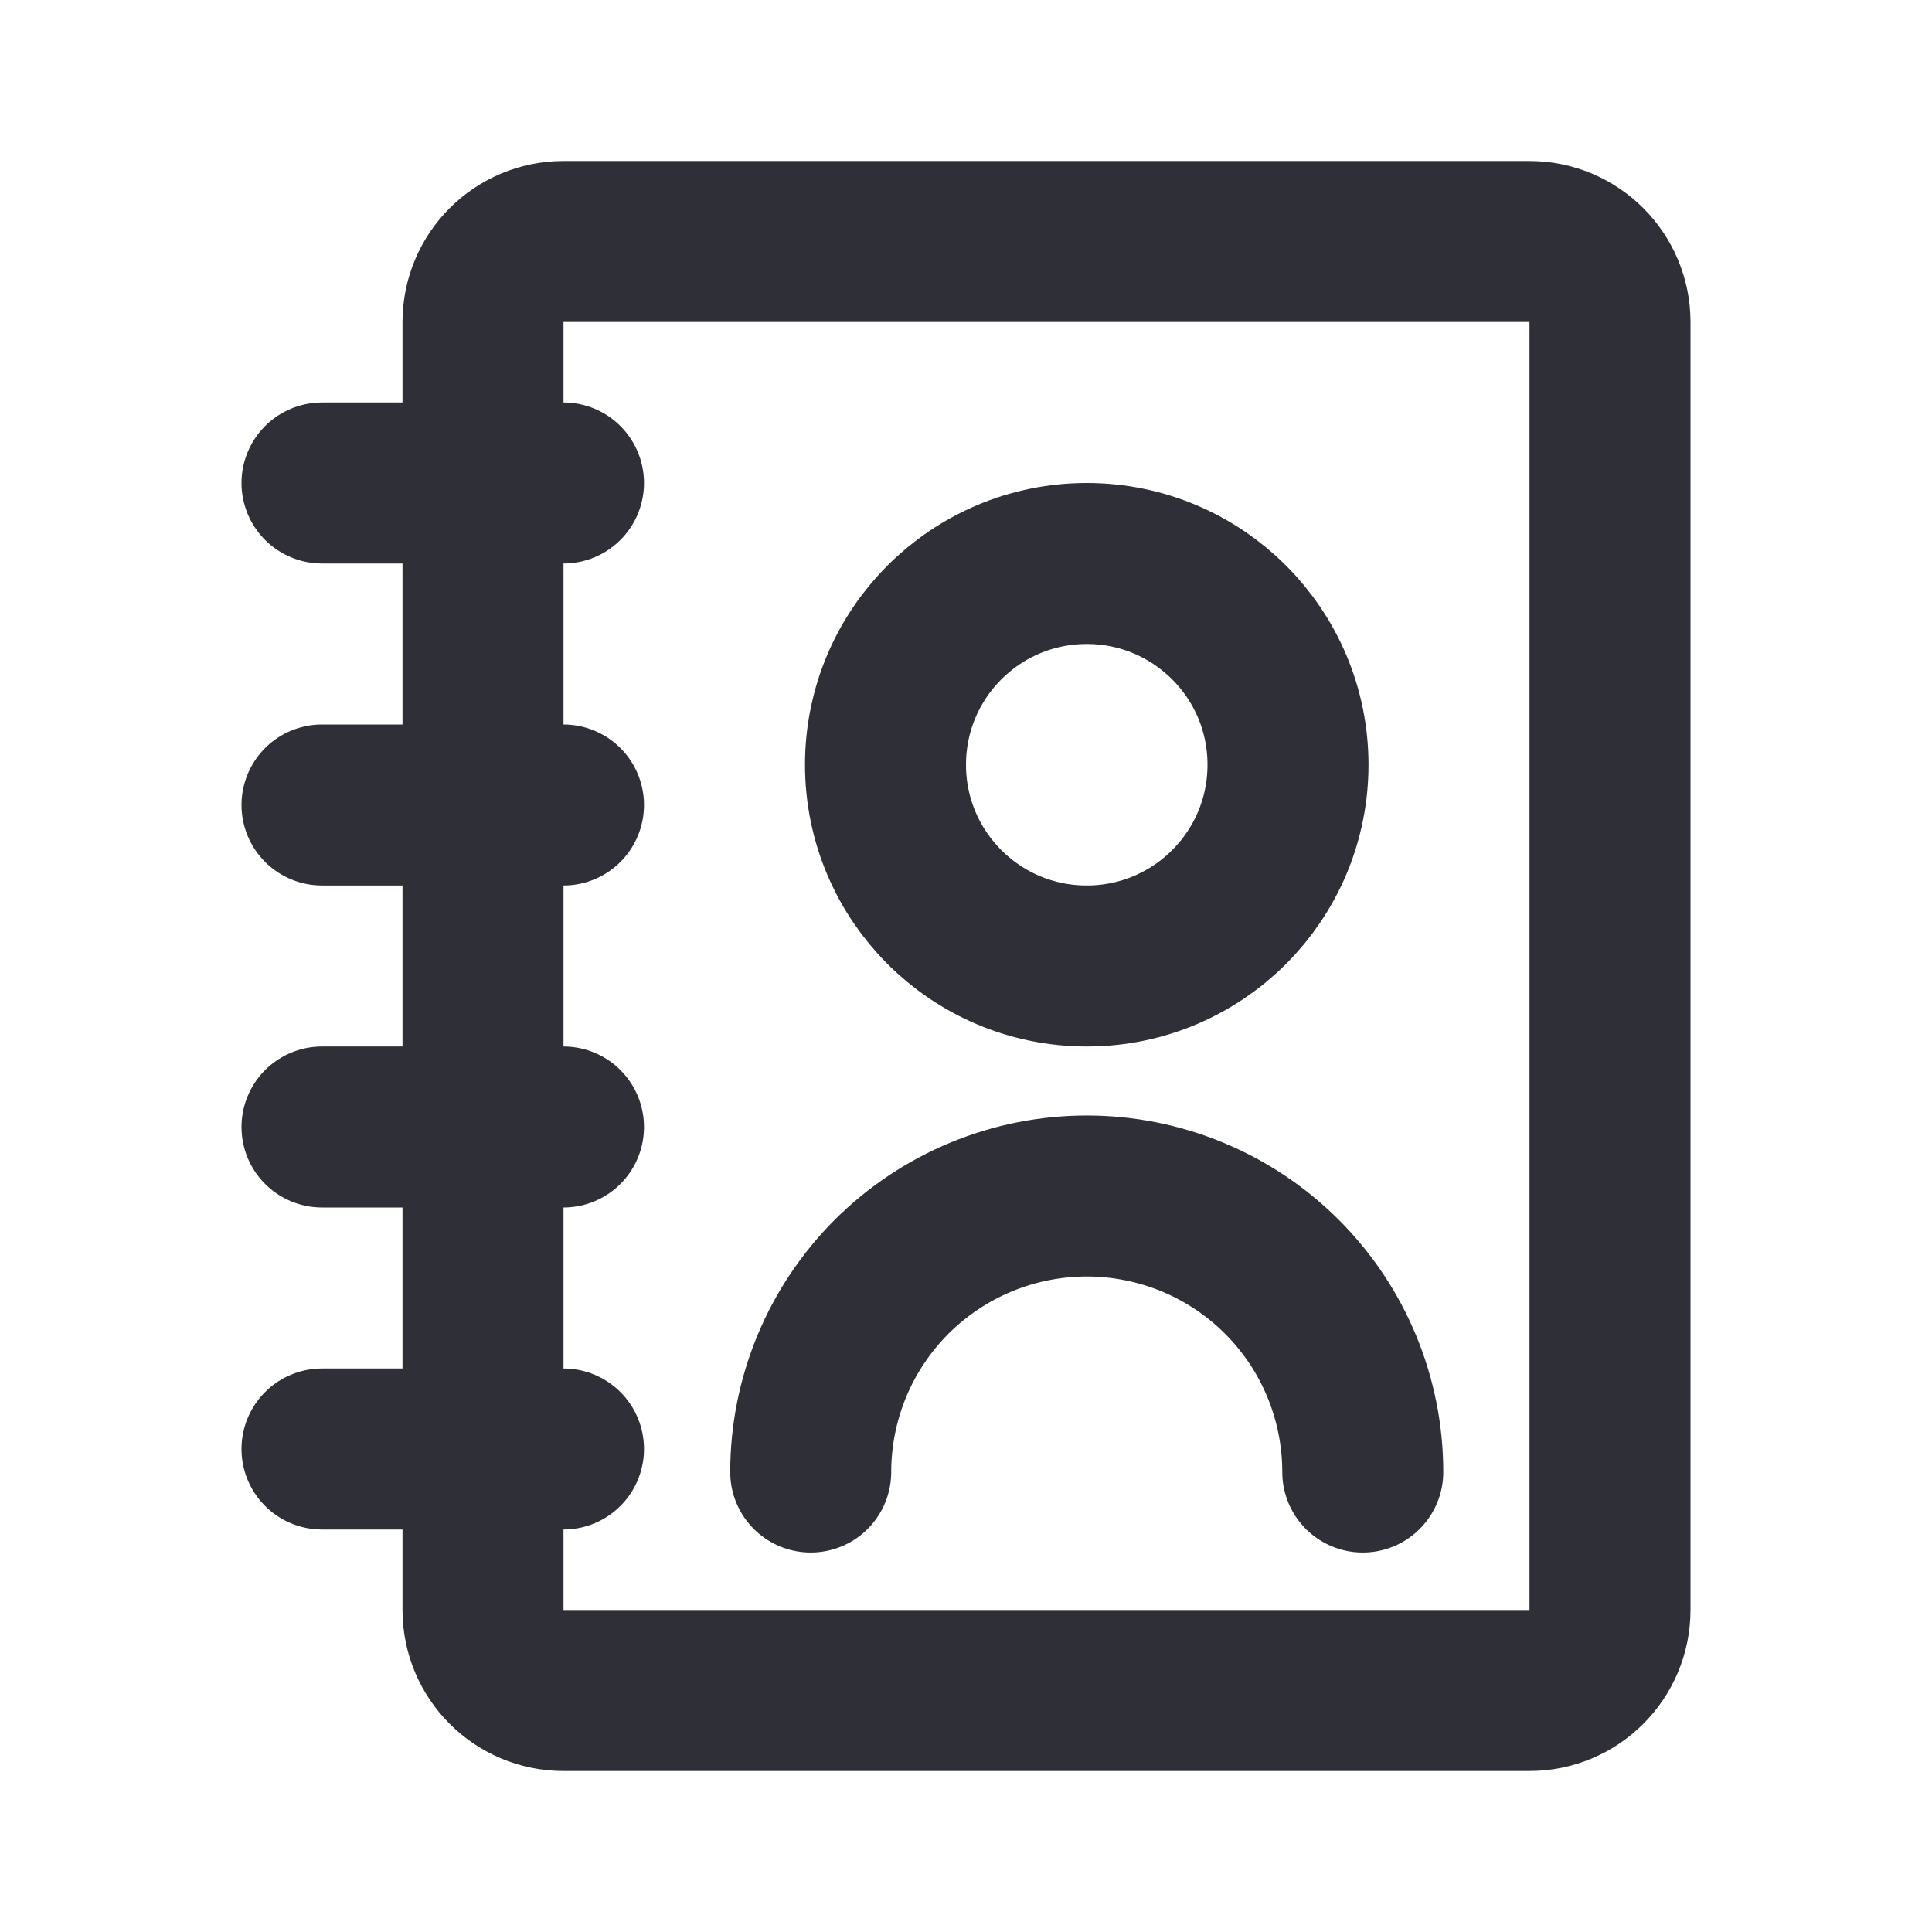 <svg width="24" height="24" viewBox="0 0 24 24" fill="none" xmlns="http://www.w3.org/2000/svg">
<path d="M7 6H4M7 10H4M7 14H4M7 18H4M10.071 18.286C10.071 17.836 10.16 17.39 10.332 16.974C10.504 16.558 10.757 16.18 11.075 15.861C11.394 15.543 11.772 15.29 12.188 15.118C12.604 14.946 13.05 14.857 13.5 14.857C14.409 14.857 15.282 15.218 15.925 15.861C16.568 16.504 16.929 17.377 16.929 18.286M7 3H19C19.552 3 20 3.448 20 4V20C20 20.552 19.552 21 19 21H7C6.448 21 6 20.552 6 20V4C6 3.448 6.448 3 7 3ZM16 9.5C16 10.881 14.881 12 13.5 12C12.119 12 11 10.881 11 9.5C11 8.119 12.119 7 13.5 7C14.881 7 16 8.119 16 9.5Z" stroke="#2F2F38" stroke-width="2" stroke-linecap="round" stroke-linejoin="round"/>
</svg>
